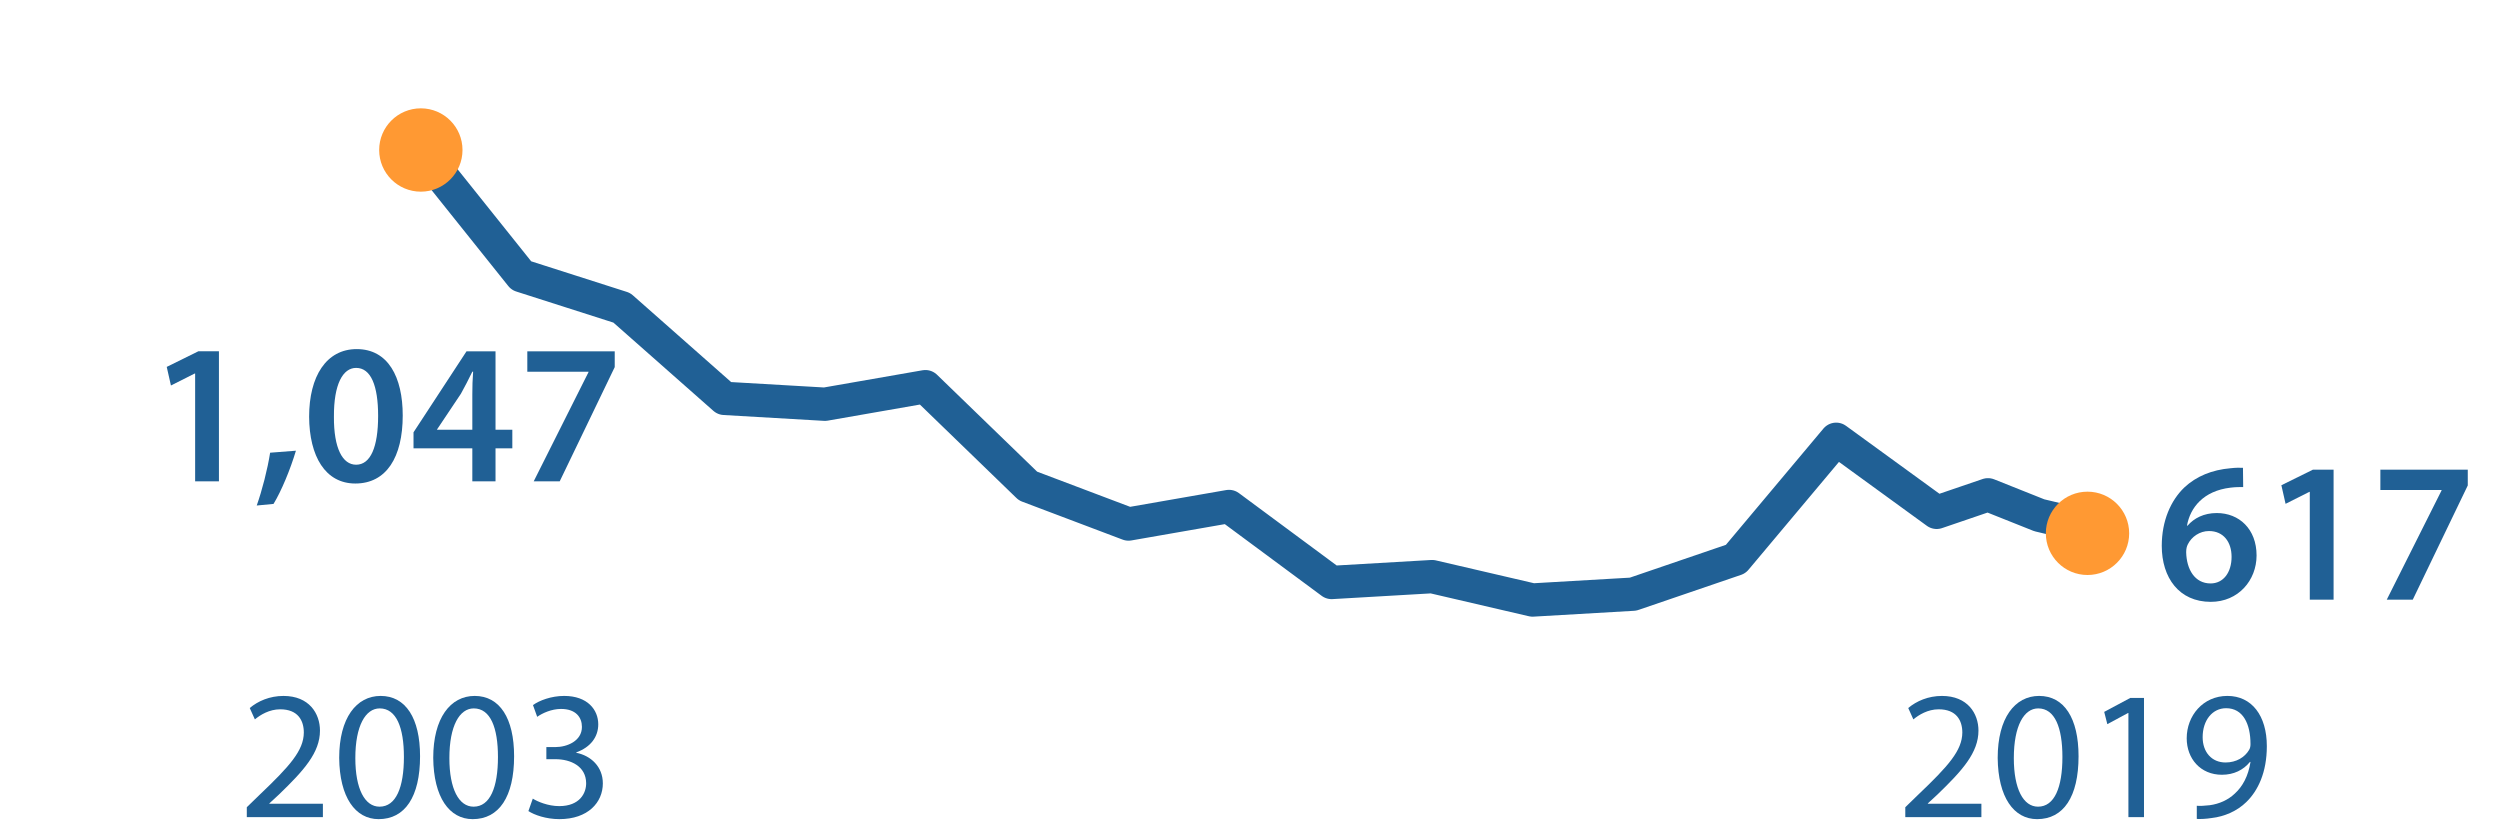 <?xml version="1.0" encoding="utf-8"?>
<!-- Generator: Adobe Illustrator 16.0.5, SVG Export Plug-In . SVG Version: 6.00 Build 0)  -->
<!DOCTYPE svg PUBLIC "-//W3C//DTD SVG 1.1//EN" "http://www.w3.org/Graphics/SVG/1.1/DTD/svg11.dtd">
<svg version="1.1" xmlns="http://www.w3.org/2000/svg" xmlns:xlink="http://www.w3.org/1999/xlink" x="0px" y="0px" width="300px"
	 height="100px" viewBox="0 0 300 100" enable-background="new 0 0 300 100" xml:space="preserve">
<g id="Layer_1">
	
		<polyline fill="none" stroke="#206095" stroke-width="4" stroke-linecap="round" stroke-linejoin="round" stroke-miterlimit="10" points="
		50.5,18 62.558,33.078 74.617,36.935 86.932,47.805 98.99,48.506 111.048,46.402 123.363,58.324 135.421,62.883 147.479,60.779 
		159.794,69.896 171.853,69.195 183.91,72 195.969,71.299 208.283,67.091 220.342,52.715 232.399,61.48 238.558,59.377 
		244.715,61.832 250.616,63.234 	"/>
</g>
<g id="text">
	<g>
		<path fill="#206095" d="M23.416,44.82h-0.048l-2.856,1.44l-0.504-2.232l3.792-1.873h2.472v15.602h-2.856V44.82z"/>
		<path fill="#206095" d="M30.807,60.662c0.648-1.824,1.296-4.345,1.608-6.337l3.096-0.24c-0.672,2.257-1.752,4.849-2.688,6.385
			L30.807,60.662z"/>
		<path fill="#206095" d="M48.327,49.861c0,5.016-1.968,8.161-5.688,8.161c-3.6,0-5.521-3.265-5.544-8.017
			c0-4.849,2.064-8.113,5.712-8.113C46.575,41.892,48.327,45.252,48.327,49.861z M40.071,50.005
			c-0.024,3.792,1.032,5.761,2.664,5.761c1.728,0,2.64-2.113,2.64-5.857c0-3.625-0.864-5.761-2.64-5.761
			C41.151,44.148,40.047,46.092,40.071,50.005z"/>
		<path fill="#206095" d="M56.679,57.758v-3.961h-7.057v-1.92l6.361-9.721h3.48v9.409h2.016v2.232h-2.016v3.961H56.679z
			 M56.679,51.564v-4.248c0-0.888,0.024-1.8,0.096-2.712h-0.096c-0.48,0.984-0.888,1.776-1.368,2.641l-2.856,4.272l-0.024,0.048
			H56.679z"/>
		<path fill="#206095" d="M73.767,42.156v1.896l-6.601,13.706h-3.121l6.577-13.105v-0.048h-7.345v-2.448H73.767z"/>
	</g>
	<g>
		<path fill="#206095" d="M269.182,58.445c-0.432,0-0.912,0-1.512,0.072c-3.265,0.384-4.85,2.4-5.232,4.561h0.071
			c0.769-0.889,1.944-1.513,3.505-1.513c2.688,0,4.775,1.921,4.775,5.089c0,2.977-2.184,5.568-5.496,5.568
			c-3.792,0-5.881-2.881-5.881-6.721c0-3,1.08-5.449,2.713-7.009c1.439-1.344,3.313-2.112,5.545-2.304
			c0.647-0.072,1.127-0.072,1.487-0.049L269.182,58.445z M267.789,66.822c0-1.801-0.984-3.097-2.712-3.097
			c-1.104,0-2.089,0.673-2.544,1.608c-0.12,0.24-0.192,0.527-0.192,0.936c0.048,2.064,1.032,3.744,2.929,3.744
			C266.805,70.014,267.789,68.694,267.789,66.822z"/>
		<path fill="#206095" d="M277.173,59.021h-0.048l-2.856,1.439l-0.504-2.231l3.792-1.872h2.473v15.602h-2.856V59.021z"/>
		<path fill="#206095" d="M296.133,56.357v1.896l-6.6,13.705h-3.121l6.576-13.105v-0.049h-7.344v-2.447H296.133z"/>
	</g>
	<g>
		<path fill="#206095" d="M29.616,98.055v-1.188l1.518-1.475c3.653-3.477,5.303-5.324,5.325-7.48c0-1.453-0.704-2.795-2.838-2.795
			c-1.298,0-2.376,0.66-3.036,1.211l-0.616-1.365c0.99-0.836,2.398-1.451,4.048-1.451c3.081,0,4.379,2.111,4.379,4.158
			c0,2.641-1.915,4.774-4.929,7.679l-1.145,1.056v0.045h6.425v1.605H29.616z"/>
		<path fill="#206095" d="M50.407,90.75c0,4.863-1.804,7.547-4.973,7.547c-2.794,0-4.687-2.618-4.731-7.349
			c0-4.797,2.068-7.437,4.973-7.437C48.69,83.512,50.407,86.195,50.407,90.75z M42.64,90.971c0,3.718,1.144,5.83,2.904,5.83
			c1.98,0,2.926-2.311,2.926-5.963c0-3.52-0.902-5.83-2.904-5.83C43.872,85.008,42.64,87.076,42.64,90.971z"/>
		<path fill="#206095" d="M61.692,90.75c0,4.863-1.804,7.547-4.973,7.547c-2.794,0-4.687-2.618-4.731-7.349
			c0-4.797,2.068-7.437,4.973-7.437C59.976,83.512,61.692,86.195,61.692,90.75z M53.925,90.971c0,3.718,1.144,5.83,2.904,5.83
			c1.98,0,2.926-2.311,2.926-5.963c0-3.52-0.902-5.83-2.904-5.83C55.157,85.008,53.925,87.076,53.925,90.971z"/>
		<path fill="#206095" d="M63.935,95.833c0.55,0.353,1.826,0.901,3.168,0.901c2.486,0,3.256-1.584,3.234-2.771
			c-0.022-2.002-1.826-2.861-3.696-2.861h-1.078V89.65h1.078c1.408,0,3.19-0.727,3.19-2.421c0-1.144-0.726-2.156-2.508-2.156
			c-1.144,0-2.245,0.507-2.86,0.946l-0.506-1.408c0.748-0.551,2.2-1.1,3.741-1.1c2.816,0,4.092,1.672,4.092,3.41
			c0,1.475-0.88,2.729-2.64,3.366v0.044c1.76,0.352,3.19,1.672,3.19,3.674c0,2.289-1.782,4.291-5.215,4.291
			c-1.606,0-3.014-0.506-3.718-0.968L63.935,95.833z"/>
	</g>
	<g>
		<path fill="#206095" d="M228.635,98.055v-1.188l1.519-1.475c3.653-3.477,5.303-5.324,5.325-7.48c0-1.453-0.705-2.795-2.839-2.795
			c-1.298,0-2.376,0.66-3.036,1.211l-0.616-1.365c0.99-0.836,2.398-1.451,4.048-1.451c3.081,0,4.379,2.111,4.379,4.158
			c0,2.641-1.914,4.774-4.928,7.679l-1.145,1.056v0.045h6.425v1.605H228.635z"/>
		<path fill="#206095" d="M249.426,90.75c0,4.863-1.804,7.547-4.973,7.547c-2.794,0-4.687-2.618-4.73-7.349
			c0-4.797,2.068-7.437,4.973-7.437C247.71,83.512,249.426,86.195,249.426,90.75z M241.659,90.971c0,3.718,1.144,5.83,2.904,5.83
			c1.98,0,2.927-2.311,2.927-5.963c0-3.52-0.902-5.83-2.904-5.83C242.891,85.008,241.659,87.076,241.659,90.971z"/>
		<path fill="#206095" d="M255.409,85.557h-0.044l-2.486,1.343l-0.375-1.474l3.125-1.673h1.65v14.302h-1.87V85.557z"/>
		<path fill="#206095" d="M263.614,96.691c0.418,0.043,0.902,0,1.562-0.066c1.123-0.154,2.18-0.616,2.993-1.387
			c0.946-0.857,1.628-2.111,1.892-3.807h-0.065c-0.792,0.969-1.937,1.541-3.366,1.541c-2.574,0-4.225-1.937-4.225-4.379
			c0-2.707,1.958-5.082,4.885-5.082c2.926,0,4.73,2.375,4.73,6.028c0,3.146-1.057,5.347-2.465,6.711
			c-1.1,1.078-2.618,1.738-4.158,1.914c-0.704,0.11-1.32,0.132-1.782,0.11V96.691z M264.318,88.462c0,1.782,1.078,3.036,2.75,3.036
			c1.299,0,2.311-0.638,2.816-1.496c0.11-0.176,0.176-0.396,0.176-0.704c0-2.442-0.901-4.313-2.926-4.313
			C265.484,84.985,264.318,86.438,264.318,88.462z"/>
	</g>
</g>
<g id="balls">
	<circle fill="#FF9933" cx="50.5" cy="18" r="5"/>
	<circle fill="#FF9933" cx="250.5" cy="64" r="5"/>
</g>
</svg>
